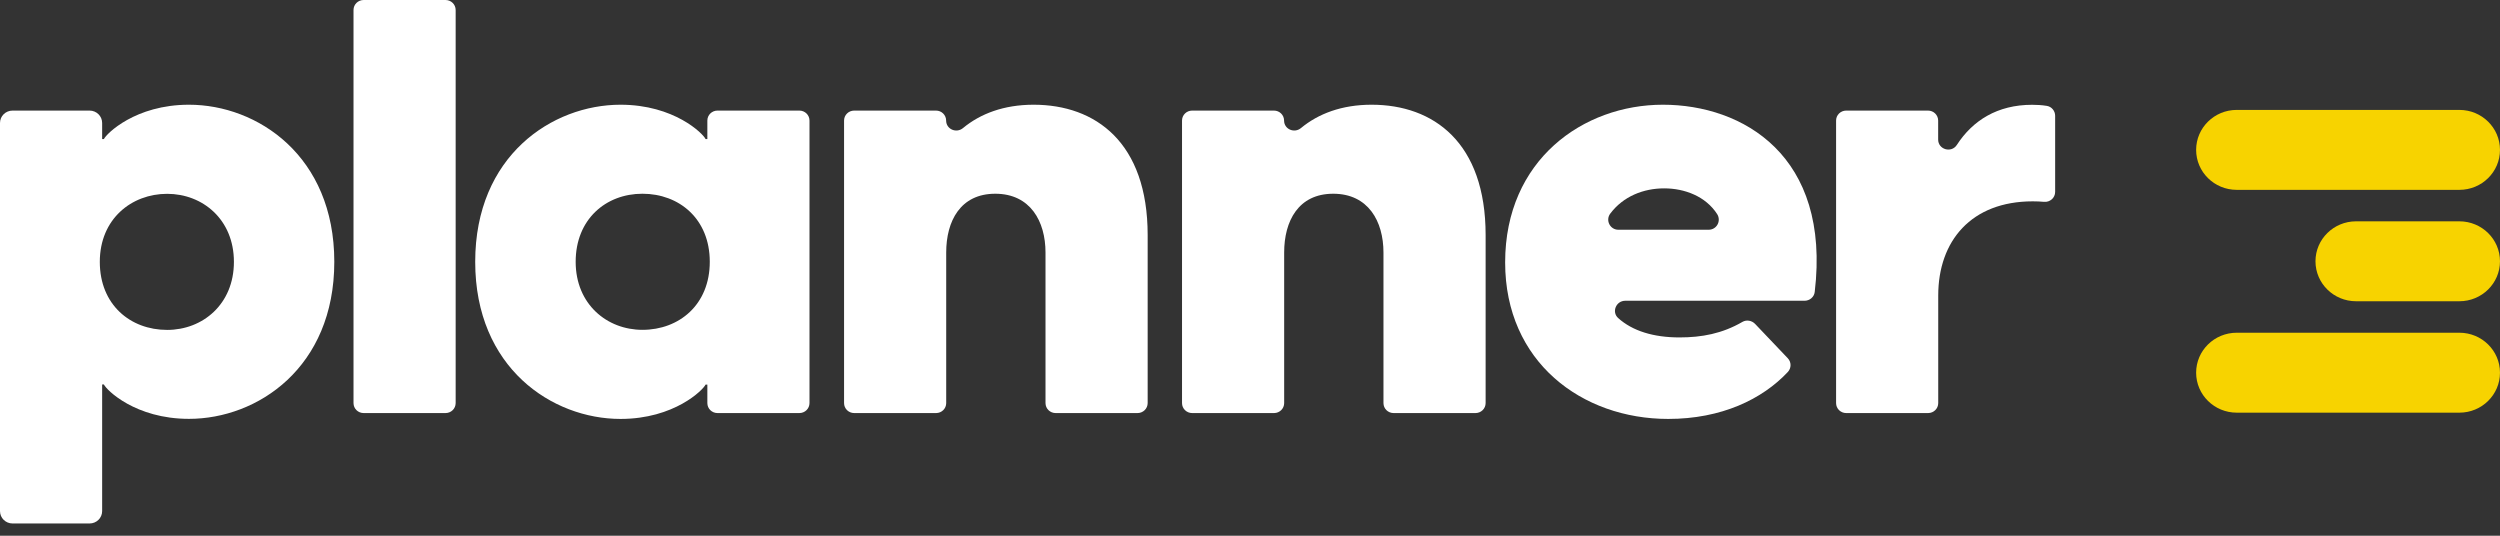 <svg width="168" height="36" viewBox="0 0 168 36" fill="none" xmlns="http://www.w3.org/2000/svg">
    <rect x="0" y="0" width="168" height="36" fill="#333333" stroke="none"/>
    <g clip-path="url(#clip0_547_1110)">
        <path
            d="M24.438 -3.05176e-05H29.938C30.316 -3.05176e-05 30.62 0.3 30.62 0.671V27.087C30.62 27.459 30.316 27.758 29.938 27.758H24.438C24.06 27.758 23.756 27.459 23.756 27.087V0.671C23.756 0.3 24.06 -3.05176e-05 24.438 -3.05176e-05Z"
            fill="white" />
        <path
            d="M31.934 17.592C31.934 10.477 37.096 7.037 41.701 7.037C45.313 7.037 47.258 8.99 47.415 9.345H47.534V8.102C47.534 7.73 47.838 7.431 48.216 7.431H53.716C54.094 7.431 54.398 7.73 54.398 8.102V27.087C54.398 27.459 54.094 27.758 53.716 27.758H48.216C47.838 27.758 47.534 27.459 47.534 27.087V25.844H47.415C47.258 26.194 45.313 28.152 41.701 28.152C37.096 28.152 31.934 24.712 31.934 17.597V17.592ZM43.172 22.165C45.634 22.165 47.697 20.483 47.697 17.592C47.697 14.7 45.634 13.019 43.172 13.019C40.709 13.019 38.685 14.739 38.685 17.592C38.685 20.444 40.788 22.165 43.172 22.165Z"
            fill="white" />
        <path
            d="M57.397 7.431H62.898C63.275 7.431 63.58 7.73 63.58 8.102C63.58 8.679 64.261 8.979 64.712 8.607C65.879 7.642 67.457 7.037 69.458 7.037C73.628 7.037 77.123 9.578 77.123 15.794V27.087C77.123 27.459 76.818 27.758 76.441 27.758H70.94C70.562 27.758 70.258 27.459 70.258 27.087V16.97C70.258 14.861 69.227 13.019 66.882 13.019C64.538 13.019 63.585 14.856 63.585 16.97V27.087C63.585 27.459 63.281 27.758 62.903 27.758H57.403C57.025 27.758 56.721 27.459 56.721 27.087V8.102C56.721 7.73 57.025 7.431 57.403 7.431H57.397Z"
            fill="white" />
        <path
            d="M80.108 7.431H85.609C85.986 7.431 86.29 7.73 86.29 8.102C86.29 8.679 86.972 8.979 87.423 8.607C88.59 7.642 90.168 7.037 92.169 7.037C96.339 7.037 99.834 9.578 99.834 15.794V27.087C99.834 27.459 99.529 27.758 99.152 27.758H93.651C93.273 27.758 92.969 27.459 92.969 27.087V16.97C92.969 14.861 91.938 13.019 89.593 13.019C87.249 13.019 86.296 14.856 86.296 16.97V27.087C86.296 27.459 85.992 27.758 85.614 27.758H80.114C79.736 27.758 79.432 27.459 79.432 27.087V8.102C79.432 7.73 79.736 7.431 80.114 7.431H80.108Z"
            fill="white" />
        <path
            d="M101.146 17.631C101.146 10.749 106.388 7.037 111.748 7.037C117.107 7.037 123.042 10.45 121.949 19.623C121.909 19.961 121.61 20.211 121.267 20.211H109.217C108.603 20.211 108.287 20.96 108.738 21.371C109.702 22.242 111.122 22.675 112.858 22.675C114.357 22.675 115.732 22.42 117.09 21.632C117.367 21.471 117.722 21.537 117.941 21.765L120.139 24.074C120.387 24.334 120.387 24.734 120.139 25C118.426 26.826 115.687 28.152 112.103 28.152C106.303 28.152 101.146 24.323 101.146 17.636V17.631ZM114.819 15.439C115.366 15.439 115.681 14.845 115.394 14.39C114.633 13.202 113.219 12.658 111.832 12.658C110.446 12.658 109.082 13.191 108.208 14.356C107.876 14.8 108.191 15.439 108.755 15.439H114.819Z"
            fill="white" />
        <path
            d="M124.061 7.431H129.562C129.939 7.431 130.244 7.73 130.244 8.102V9.379C130.244 10.05 131.134 10.305 131.5 9.739C132.566 8.097 134.223 7.042 136.556 7.042C136.866 7.042 137.193 7.059 137.542 7.114C137.869 7.164 138.106 7.453 138.106 7.78V12.897C138.106 13.296 137.756 13.602 137.356 13.563C137.119 13.541 136.871 13.53 136.601 13.53C132.47 13.53 130.249 16.188 130.249 19.861V27.087C130.249 27.459 129.945 27.758 129.567 27.758H124.067C123.689 27.758 123.385 27.459 123.385 27.087V8.102C123.385 7.73 123.689 7.431 124.067 7.431H124.061Z"
            fill="white" />
        <path
            d="M0.845 7.431H6.019C6.487 7.431 6.864 7.803 6.864 8.263V9.345H6.983C7.141 8.996 9.085 7.037 12.698 7.037C17.302 7.037 22.465 10.477 22.465 17.592C22.465 24.706 17.302 28.147 12.698 28.147C9.085 28.147 7.141 26.194 6.983 25.838H6.864V34.346C6.864 34.806 6.487 35.178 6.019 35.178H0.845C0.378 35.178 0 34.806 0 34.346V8.263C0 7.803 0.378 7.431 0.845 7.431ZM11.232 22.17C13.616 22.17 15.719 20.45 15.719 17.597C15.719 14.745 13.616 13.025 11.232 13.025C8.848 13.025 6.707 14.706 6.707 17.597C6.707 20.489 8.769 22.17 11.232 22.17Z"
            fill="white" />
        <path
            d="M165.271 7.386H150.308C148.801 7.386 147.58 8.589 147.58 10.072C147.58 11.556 148.801 12.758 150.308 12.758H165.271C166.778 12.758 167.999 11.556 167.999 10.072C167.999 8.589 166.778 7.386 165.271 7.386Z"
            fill="#F7D300" />
        <path
            d="M165.271 14.873H158.327C156.821 14.873 155.6 16.075 155.6 17.558C155.6 19.042 156.821 20.244 158.327 20.244H165.271C166.777 20.244 167.999 19.042 167.999 17.558C167.999 16.075 166.777 14.873 165.271 14.873Z"
            fill="#F7D300" />
        <path
            d="M165.271 22.359H150.308C148.801 22.359 147.58 23.561 147.58 25.045C147.58 26.528 148.801 27.731 150.308 27.731H165.271C166.778 27.731 167.999 26.528 167.999 25.045C167.999 23.561 166.778 22.359 165.271 22.359Z"
            fill="#F7D300" />
    </g>
    <defs>
        <clipPath id="clip0_547_1110">
            <rect width="168" height="35.189" fill="white" />
        </clipPath>
    </defs>
</svg>
    